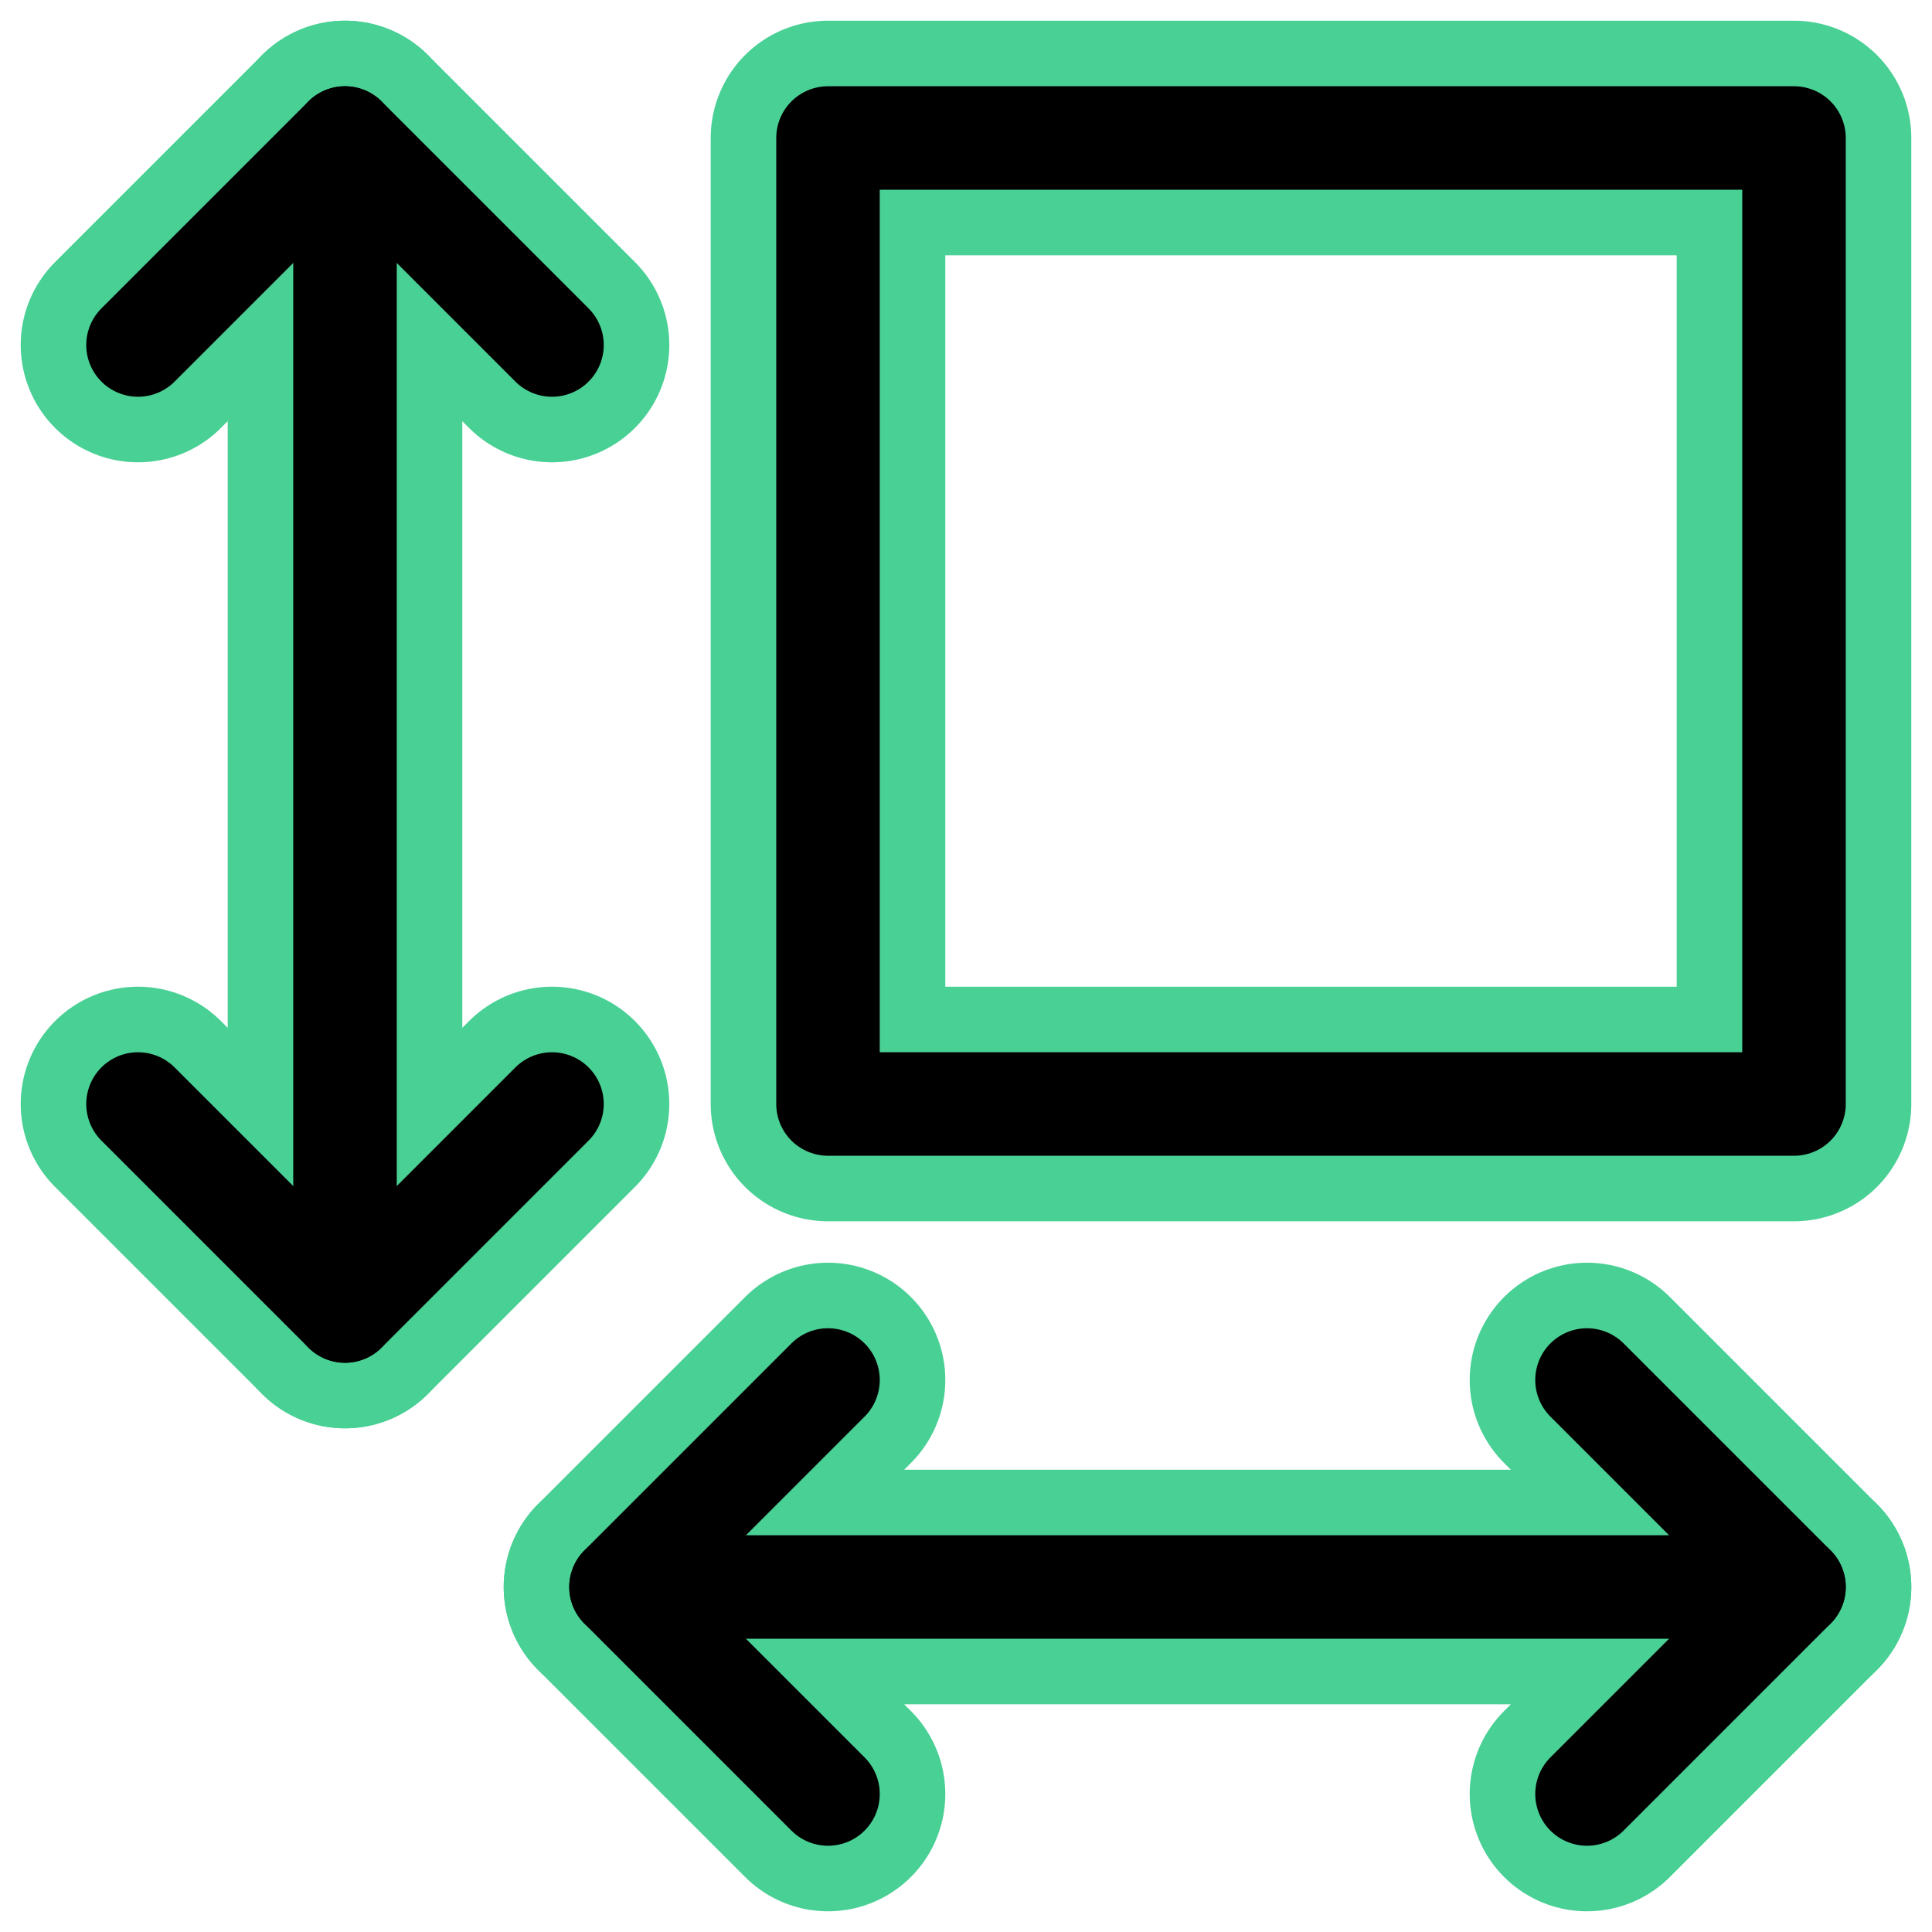 <?xml version="1.0" encoding="UTF-8"?><svg width="14mm" height="14mm" version="1.1" viewBox="0 0 14 14" xmlns="http://www.w3.org/2000/svg"><g transform="translate(-1 -1)" fill="none" stroke="#49d095" stroke-linecap="round" stroke-linejoin="round" stroke-width="1.7"><rect transform="rotate(-90)" x="-9" y="7" width="7" height="7"/><path d="m2 3.5 1.5-1.5 1.5 1.5"/><path d="m5 9-1.5 1.5-1.5-1.5"/><path d="m3.5 2-1e-7 8.5"/><path d="m12.5 11 1.5 1.5-1.5 1.5"/><path d="m7 14-1.5-1.5 1.5-1.5"/><path d="m14 12.5h-8.5"/></g><g transform="translate(-1 -1)" fill="none" stroke="#000" stroke-linecap="round" stroke-linejoin="round" stroke-width=".75"><rect transform="rotate(-90)" x="-9" y="7" width="7" height="7"/><path d="m2 3.5 1.5-1.5 1.5 1.5"/><path d="m5 9-1.5 1.5-1.5-1.5"/><path d="m3.5 2-1e-7 8.5"/><path d="m12.5 11 1.5 1.5-1.5 1.5"/><path d="m7 14-1.5-1.5 1.5-1.5"/><path d="m14 12.5h-8.5"/></g></svg>
